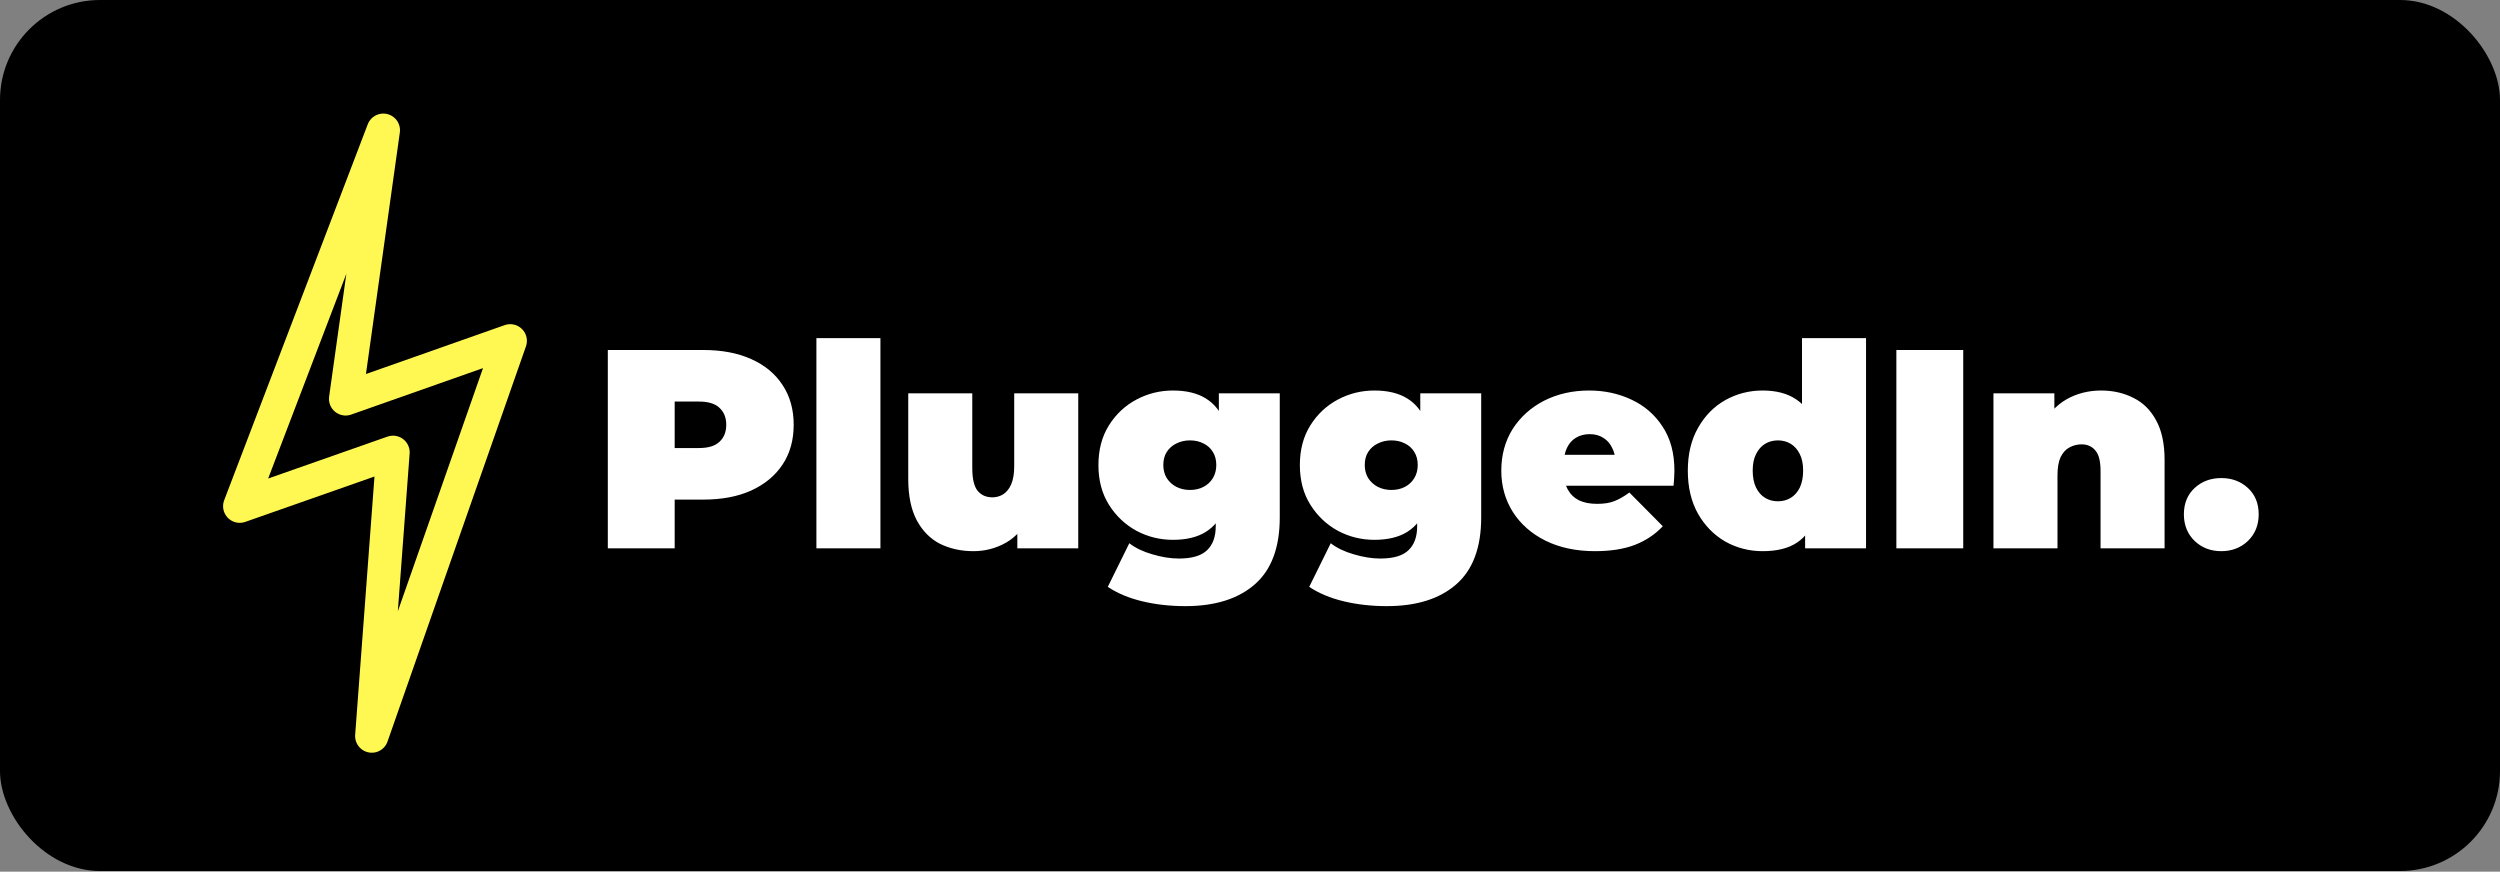 <svg width="1500" height="523" viewBox="0 0 1500 523" fill="none" xmlns="http://www.w3.org/2000/svg">
<rect x="0" y="0" width="1500" height="523" fill="#808080" stroke="none"/>
<rect width="1500" height="522.61" rx="60" fill="black"/>
<path d="M229.992 78.143L143.853 303.703L235.802 271.401L223.071 441.635L306.136 204.504L207.379 239.315L229.992 78.143Z" stroke="#FFF853" stroke-width="20" stroke-linecap="round" stroke-linejoin="round"/>
<path d="M364.69 329V210H421.98C433.087 210 442.663 211.813 450.71 215.44C458.87 219.067 465.16 224.28 469.58 231.08C474 237.767 476.21 245.7 476.21 254.88C476.21 264.06 474 271.993 469.58 278.68C465.16 285.367 458.87 290.58 450.71 294.32C442.663 297.947 433.087 299.76 421.98 299.76H386.96L404.81 282.59V329H364.69ZM404.81 287.01L386.96 268.82H419.43C424.983 268.82 429.063 267.573 431.67 265.08C434.39 262.587 435.75 259.187 435.75 254.88C435.75 250.573 434.39 247.173 431.67 244.68C429.063 242.187 424.983 240.94 419.43 240.94H386.96L404.81 222.75V287.01ZM489.838 329V202.86H528.258V329H489.838ZM584.047 330.7C576.68 330.7 569.994 329.227 563.987 326.28C558.094 323.22 553.447 318.517 550.047 312.17C546.647 305.71 544.947 297.437 544.947 287.35V236.01H583.367V280.72C583.367 287.293 584.444 291.883 586.597 294.49C588.75 297.097 591.697 298.4 595.437 298.4C597.704 298.4 599.8 297.833 601.727 296.7C603.767 295.453 605.41 293.47 606.657 290.75C607.904 287.917 608.527 284.233 608.527 279.7V236.01H646.947V329H610.397V302.14L617.707 309.45C614.42 316.703 609.717 322.087 603.597 325.6C597.59 329 591.074 330.7 584.047 330.7ZM711.248 363.68C702.068 363.68 693.455 362.717 685.408 360.79C677.362 358.863 670.448 355.973 664.668 352.12L677.588 325.94C681.215 328.773 685.805 330.983 691.358 332.57C697.025 334.27 702.352 335.12 707.338 335.12C715.272 335.12 720.938 333.42 724.338 330.02C727.738 326.733 729.438 321.973 729.438 315.74V307.92L731.138 279.02L731.308 250.12V236.01H767.858V310.47C767.858 328.49 762.872 341.863 752.898 350.59C742.925 359.317 729.042 363.68 711.248 363.68ZM703.768 323.9C695.948 323.9 688.638 322.087 681.838 318.46C675.038 314.72 669.542 309.507 665.348 302.82C661.155 296.133 659.058 288.2 659.058 279.02C659.058 269.84 661.155 261.907 665.348 255.22C669.542 248.533 675.038 243.377 681.838 239.75C688.638 236.123 695.948 234.31 703.768 234.31C711.815 234.31 718.388 235.897 723.488 239.07C728.702 242.243 732.555 247.173 735.048 253.86C737.542 260.433 738.788 268.82 738.788 279.02C738.788 289.22 737.542 297.663 735.048 304.35C732.555 310.923 728.702 315.853 723.488 319.14C718.388 322.313 711.815 323.9 703.768 323.9ZM713.968 293.98C717.028 293.98 719.748 293.357 722.128 292.11C724.508 290.863 726.378 289.107 727.738 286.84C729.098 284.573 729.778 281.967 729.778 279.02C729.778 275.96 729.098 273.353 727.738 271.2C726.378 268.933 724.508 267.233 722.128 266.1C719.748 264.853 717.028 264.23 713.968 264.23C711.022 264.23 708.302 264.853 705.808 266.1C703.428 267.233 701.502 268.933 700.028 271.2C698.668 273.353 697.988 275.96 697.988 279.02C697.988 281.967 698.668 284.573 700.028 286.84C701.502 289.107 703.428 290.863 705.808 292.11C708.302 293.357 711.022 293.98 713.968 293.98ZM832.108 363.68C822.928 363.68 814.314 362.717 806.268 360.79C798.221 358.863 791.308 355.973 785.528 352.12L798.448 325.94C802.074 328.773 806.664 330.983 812.218 332.57C817.884 334.27 823.211 335.12 828.198 335.12C836.131 335.12 841.798 333.42 845.198 330.02C848.598 326.733 850.298 321.973 850.298 315.74V307.92L851.998 279.02L852.168 250.12V236.01H888.718V310.47C888.718 328.49 883.731 341.863 873.758 350.59C863.784 359.317 849.901 363.68 832.108 363.68ZM824.628 323.9C816.808 323.9 809.498 322.087 802.698 318.46C795.898 314.72 790.401 309.507 786.208 302.82C782.014 296.133 779.918 288.2 779.918 279.02C779.918 269.84 782.014 261.907 786.208 255.22C790.401 248.533 795.898 243.377 802.698 239.75C809.498 236.123 816.808 234.31 824.628 234.31C832.674 234.31 839.248 235.897 844.348 239.07C849.561 242.243 853.414 247.173 855.908 253.86C858.401 260.433 859.648 268.82 859.648 279.02C859.648 289.22 858.401 297.663 855.908 304.35C853.414 310.923 849.561 315.853 844.348 319.14C839.248 322.313 832.674 323.9 824.628 323.9ZM834.828 293.98C837.888 293.98 840.608 293.357 842.988 292.11C845.368 290.863 847.238 289.107 848.598 286.84C849.958 284.573 850.638 281.967 850.638 279.02C850.638 275.96 849.958 273.353 848.598 271.2C847.238 268.933 845.368 267.233 842.988 266.1C840.608 264.853 837.888 264.23 834.828 264.23C831.881 264.23 829.161 264.853 826.668 266.1C824.288 267.233 822.361 268.933 820.888 271.2C819.528 273.353 818.848 275.96 818.848 279.02C818.848 281.967 819.528 284.573 820.888 286.84C822.361 289.107 824.288 290.863 826.668 292.11C829.161 293.357 831.881 293.98 834.828 293.98ZM957.047 330.7C945.714 330.7 935.797 328.603 927.297 324.41C918.91 320.217 912.394 314.493 907.747 307.24C903.1 299.873 900.777 291.6 900.777 282.42C900.777 273.013 903.044 264.683 907.577 257.43C912.224 250.177 918.514 244.51 926.447 240.43C934.494 236.35 943.504 234.31 953.477 234.31C962.657 234.31 971.1 236.123 978.807 239.75C986.627 243.377 992.86 248.76 997.507 255.9C1002.27 263.04 1004.65 271.88 1004.65 282.42C1004.65 283.78 1004.59 285.31 1004.48 287.01C1004.36 288.597 1004.25 290.07 1004.14 291.43H932.567V272.9H983.737L969.287 277.83C969.287 274.203 968.607 271.143 967.247 268.65C966 266.043 964.244 264.06 961.977 262.7C959.71 261.227 956.99 260.49 953.817 260.49C950.644 260.49 947.867 261.227 945.487 262.7C943.22 264.06 941.464 266.043 940.217 268.65C938.97 271.143 938.347 274.203 938.347 277.83V283.61C938.347 287.577 939.14 290.977 940.727 293.81C942.314 296.643 944.58 298.797 947.527 300.27C950.474 301.63 954.044 302.31 958.237 302.31C962.544 302.31 966.057 301.743 968.777 300.61C971.61 299.477 974.557 297.777 977.617 295.51L997.677 315.74C993.144 320.613 987.534 324.353 980.847 326.96C974.274 329.453 966.34 330.7 957.047 330.7ZM1057.57 330.7C1049.52 330.7 1042.04 328.773 1035.13 324.92C1028.33 320.953 1022.89 315.4 1018.81 308.26C1014.73 301.007 1012.69 292.393 1012.69 282.42C1012.69 272.447 1014.73 263.89 1018.81 256.75C1022.89 249.497 1028.33 243.943 1035.13 240.09C1042.04 236.237 1049.52 234.31 1057.57 234.31C1065.73 234.31 1072.42 236.067 1077.63 239.58C1082.84 242.98 1086.7 248.25 1089.19 255.39C1091.68 262.417 1092.93 271.427 1092.93 282.42C1092.93 293.527 1091.74 302.65 1089.36 309.79C1087.09 316.93 1083.35 322.2 1078.14 325.6C1073.04 329 1066.18 330.7 1057.57 330.7ZM1066.75 300.78C1069.58 300.78 1072.13 300.1 1074.4 298.74C1076.67 297.38 1078.48 295.34 1079.84 292.62C1081.2 289.787 1081.88 286.387 1081.88 282.42C1081.88 278.34 1081.2 274.997 1079.84 272.39C1078.48 269.67 1076.67 267.63 1074.4 266.27C1072.13 264.91 1069.58 264.23 1066.75 264.23C1063.92 264.23 1061.37 264.91 1059.1 266.27C1056.83 267.63 1055.02 269.67 1053.66 272.39C1052.3 274.997 1051.62 278.34 1051.62 282.42C1051.62 286.387 1052.3 289.787 1053.66 292.62C1055.02 295.34 1056.83 297.38 1059.1 298.74C1061.37 300.1 1063.92 300.78 1066.75 300.78ZM1083.07 329V316.42L1082.9 282.42L1081.2 248.42V202.86H1119.62V329H1083.07ZM1137.82 329V210H1177.94V329H1137.82ZM1260.67 234.31C1267.81 234.31 1274.27 235.783 1280.05 238.73C1285.83 241.563 1290.36 246.04 1293.65 252.16C1297.05 258.28 1298.75 266.213 1298.75 275.96V329H1260.33V282.59C1260.33 276.81 1259.31 272.73 1257.27 270.35C1255.23 267.857 1252.45 266.61 1248.94 266.61C1246.33 266.61 1243.9 267.233 1241.63 268.48C1239.48 269.613 1237.72 271.54 1236.36 274.26C1235.11 276.98 1234.49 280.663 1234.49 285.31V329H1196.07V236.01H1232.62V263.21L1225.31 255.39C1228.94 248.363 1233.81 243.093 1239.93 239.58C1246.16 236.067 1253.08 234.31 1260.67 234.31ZM1332.77 330.7C1326.43 330.7 1321.1 328.66 1316.79 324.58C1312.49 320.387 1310.33 315.06 1310.33 308.6C1310.33 302.027 1312.49 296.757 1316.79 292.79C1321.1 288.823 1326.43 286.84 1332.77 286.84C1339.12 286.84 1344.45 288.823 1348.75 292.79C1353.06 296.757 1355.21 302.027 1355.21 308.6C1355.21 315.06 1353.06 320.387 1348.75 324.58C1344.45 328.66 1339.12 330.7 1332.77 330.7Z" fill="white"/>
</svg>
